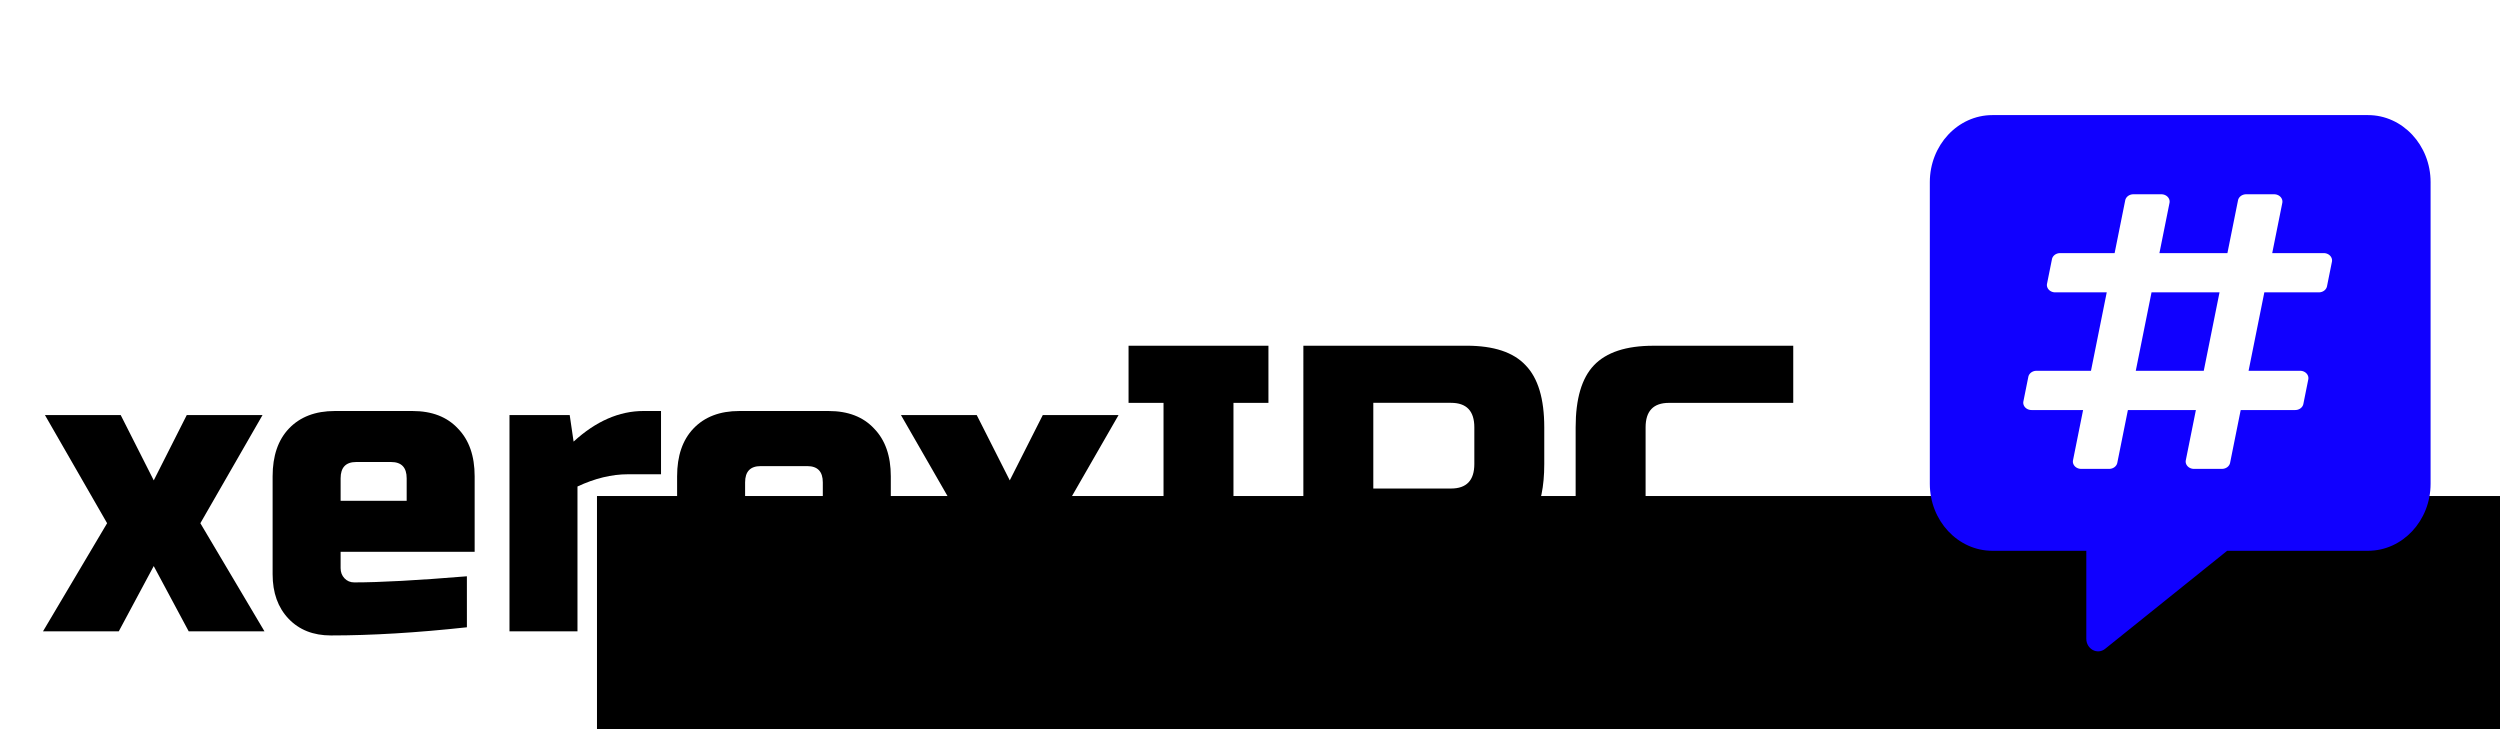 <?xml version="1.0" encoding="UTF-8" standalone="no"?>
<svg
   xmlns:dc="http://purl.org/dc/elements/1.1/"
   xmlns:cc="http://creativecommons.org/ns#"
   xmlns:rdf="http://www.w3.org/1999/02/22-rdf-syntax-ns#"
   xmlns:svg="http://www.w3.org/2000/svg"
   xmlns="http://www.w3.org/2000/svg"
   id="svg8"
   version="1.1"
   viewBox="0 0 77.124 22.49"
   height="85"
   width="291.493">
  <defs
     id="defs2">
    <filter
       id="filter1167"
       style="color-interpolation-filters:sRGB">
      <feFlood
         id="feFlood1157"
         result="flood"
         flood-color="rgb(0,0,0)"
         flood-opacity="0.498" />
      <feComposite
         id="feComposite1159"
         result="composite1"
         operator="in"
         in2="SourceGraphic"
         in="flood" />
      <feGaussianBlur
         id="feGaussianBlur1161"
         result="blur"
         stdDeviation="0"
         in="composite1" />
      <feOffset
         id="feOffset1163"
         result="offset"
         dy="1.8"
         dx="1.8" />
      <feComposite
         id="feComposite1165"
         result="composite2"
         operator="over"
         in2="offset"
         in="SourceGraphic" />
    </filter>
    <filter
       id="filter1179"
       style="color-interpolation-filters:sRGB">
      <feFlood
         id="feFlood1169"
         result="flood"
         flood-color="rgb(0,0,0)"
         flood-opacity="0.498" />
      <feComposite
         id="feComposite1171"
         result="composite1"
         operator="in"
         in2="SourceGraphic"
         in="flood" />
      <feGaussianBlur
         id="feGaussianBlur1173"
         result="blur"
         stdDeviation="0"
         in="composite1" />
      <feOffset
         id="feOffset1175"
         result="offset"
         dy="1.8"
         dx="1.8" />
      <feComposite
         id="feComposite1177"
         result="composite2"
         operator="over"
         in2="offset"
         in="SourceGraphic" />
    </filter>
    <filter
       id="filter350"
       style="color-interpolation-filters:sRGB">
      <feFlood
         id="feFlood340"
         result="flood"
         flood-color="rgb(0,0,0)"
         flood-opacity="0.498" />
      <feComposite
         id="feComposite342"
         result="composite1"
         operator="in"
         in2="SourceGraphic"
         in="flood" />
      <feGaussianBlur
         id="feGaussianBlur344"
         result="blur"
         stdDeviation="0"
         in="composite1" />
      <feOffset
         id="feOffset346"
         result="offset"
         dy="1.8"
         dx="1.8" />
      <feComposite
         id="feComposite348"
         result="composite2"
         operator="over"
         in2="offset"
         in="SourceGraphic" />
    </filter>
  </defs>
  <g
     transform="translate(37.086,-23.745)"
     id="layer1">
    <flowRoot
       transform="matrix(0.102,0,0,0.102,-21.967,27.586)"
       style="font-style:normal;font-variant:normal;font-weight:normal;font-stretch:normal;font-size:40px;line-height:956.85;font-family:sans-serif;-inkscape-font-specification:sans-serif;letter-spacing:0px;word-spacing:0px;fill:#000000;fill-opacity:1;stroke:none"
       id="flowRoot40"
       xml:space="preserve"><flowRegion
         style="font-style:normal;font-variant:normal;font-weight:normal;font-stretch:normal;font-family:sans-serif;-inkscape-font-specification:sans-serif"
         id="flowRegion42"><rect
           style="font-style:normal;font-variant:normal;font-weight:normal;font-stretch:normal;font-family:sans-serif;-inkscape-font-specification:sans-serif"
           y="112.367"
           x="32.325"
           height="202.03"
           width="646.498"
           id="rect44" /></flowRegion><flowPara
         id="flowPara46">sdsdsdsd</flowPara><flowPara
         id="flowPara48" /><flowPara
         id="flowPara50" /><flowPara
         id="flowPara52" /><flowPara
         id="flowPara54" /><flowPara
         id="flowPara56" /></flowRoot>    <g
       id="text60"
       style="font-style:normal;font-variant:normal;font-weight:normal;font-stretch:normal;font-size:28.677px;line-height:956.85;font-family:FontAwesome;-inkscape-font-specification:FontAwesome;letter-spacing:0px;word-spacing:0px;fill:#000000;fill-opacity:1;stroke:none;stroke-width:0.717"
       transform="matrix(0.418,0,0,0.439,-20.434,25.661)"
       aria-label="xeroxIRC">
      <path
         id="path43"
         style="font-style:normal;font-variant:normal;font-weight:normal;font-stretch:normal;font-family:'Russo One';-inkscape-font-specification:'Russo One';stroke-width:0.717"
         d="m -26.056,24.805 h 5.592 l -4.588,7.599 4.732,7.599 h -5.592 l -2.581,-4.588 -2.581,4.588 h -5.592 l 4.732,-7.599 -4.588,-7.599 h 5.592 l 2.438,4.588 z" />
      <path
         id="path45"
         style="font-style:normal;font-variant:normal;font-weight:normal;font-stretch:normal;font-family:'Russo One';-inkscape-font-specification:'Russo One';stroke-width:0.717"
         d="m -13.553,28.103 q -1.147,0 -1.147,1.147 v 1.577 h 4.875 V 29.25 q 0,-1.147 -1.147,-1.147 z m 8.173,11.614 q -5.535,0.574 -10.037,0.574 -1.95,0 -3.126,-1.176 -1.176,-1.176 -1.176,-3.126 v -6.882 q 0,-2.151 1.204,-3.355 1.233,-1.233 3.384,-1.233 h 5.735 q 2.151,0 3.355,1.233 1.233,1.204 1.233,3.355 v 5.305 h -9.893 v 1.147 q 0,0.43 0.287,0.717 0.287,0.287 0.717,0.287 2.839,0 8.316,-0.43 z" />
      <path
         id="path47"
         style="font-style:normal;font-variant:normal;font-weight:normal;font-stretch:normal;font-family:'Russo One';-inkscape-font-specification:'Russo One';stroke-width:0.717"
         d="m 6.509,28.964 q -1.807,0 -3.728,0.86 V 40.004 H -2.237 V 24.805 h 4.445 l 0.287,1.864 q 2.466,-2.151 5.162,-2.151 h 1.29 v 4.445 z" />
      <path
         id="path49"
         style="font-style:normal;font-variant:normal;font-weight:normal;font-stretch:normal;font-family:'Russo One';-inkscape-font-specification:'Russo One';stroke-width:0.717"
         d="m 25.906,35.703 q 0,2.151 -1.233,3.384 -1.204,1.204 -3.355,1.204 h -6.596 q -2.151,0 -3.384,-1.204 -1.204,-1.233 -1.204,-3.384 v -6.596 q 0,-2.151 1.204,-3.355 1.233,-1.233 3.384,-1.233 h 6.596 q 2.151,0 3.355,1.233 1.233,1.204 1.233,3.355 z m -5.018,-6.165 q 0,-1.147 -1.147,-1.147 h -3.441 q -1.147,0 -1.147,1.147 v 5.735 q 0,1.147 1.147,1.147 h 3.441 q 1.147,0 1.147,-1.147 z" />
      <path
         id="path51"
         style="font-style:normal;font-variant:normal;font-weight:normal;font-stretch:normal;font-family:'Russo One';-inkscape-font-specification:'Russo One';stroke-width:0.717"
         d="m 37.122,24.805 h 5.592 l -4.588,7.599 4.732,7.599 h -5.592 l -2.581,-4.588 -2.581,4.588 h -5.592 l 4.732,-7.599 -4.588,-7.599 h 5.592 l 2.438,4.588 z" />
      <path
         id="path53"
         style="font-style:normal;font-variant:normal;font-weight:normal;font-stretch:normal;font-family:'Russo One';-inkscape-font-specification:'Russo One';stroke-width:0.717"
         d="M 53.776,40.004 H 43.453 v -4.015 h 2.581 v -12.044 h -2.581 v -4.015 h 10.324 v 4.015 h -2.581 v 12.044 h 2.581 z" />
      <path
         id="path55"
         style="font-style:normal;font-variant:normal;font-weight:normal;font-stretch:normal;font-family:'Russo One';-inkscape-font-specification:'Russo One';stroke-width:0.717"
         d="m 56.355,19.93 h 12.044 q 3.011,0 4.359,1.376 1.376,1.348 1.376,4.359 v 2.581 q 0,2.38 -0.803,3.699 -0.774,1.319 -2.495,1.749 l 3.585,6.309 H 68.829 l -3.298,-6.022 h -4.015 v 6.022 h -5.162 z m 12.618,5.735 q 0,-1.721 -1.721,-1.721 h -5.735 v 6.022 h 5.735 q 1.721,0 1.721,-1.721 z" />
      <path
         id="path57"
         style="font-style:normal;font-variant:normal;font-weight:normal;font-stretch:normal;font-family:'Russo One';-inkscape-font-specification:'Russo One';stroke-width:0.717"
         d="m 92.508,39.717 q -6.395,0.574 -10.61,0.574 -2.81,0 -4.129,-1.319 -1.319,-1.319 -1.319,-4.129 v -9.176 q 0,-3.011 1.348,-4.359 1.376,-1.376 4.388,-1.376 h 10.324 v 4.015 h -9.176 q -1.721,0 -1.721,1.721 v 9.176 q 0,0.66 0.373,1.061 0.401,0.373 1.004,0.373 0.602,0 1.319,0 0.717,-0.029 1.491,-0.057 0.774,-0.029 1.549,-0.057 0.803,-0.029 2.036,-0.115 1.262,-0.086 3.126,-0.201 z" />
    </g>
    <g
       transform="matrix(0.429,0,0,0.429,-13.516,33.033)"
       id="g41">
      <path
         id="path110"
         d="M 101.202,5.737 H 69.906 c -2.877,0 -5.216,2.878 -5.216,6.419 v 28.883 c 0,3.54 2.339,6.419 5.216,6.419 h 7.824 v 8.424 c 0,0.983 0.913,1.554 1.557,0.973 l 10.179,-9.397 h 11.736 c 2.877,0 5.216,-2.878 5.216,-6.419 V 12.156 c 0,-3.54 -2.339,-6.419 -5.216,-6.419 z"
         style="fill:#1000ff;fill-opacity:1;stroke-width:0.09;filter:url(#filter350)"
         transform="matrix(0.863,0,0,0.751,26.453,-19.034)" />
      <path
         id="path173"
         d="m 100.47,22.249 0.492,-2.383 c 0.09,-0.438 -0.299,-0.84 -0.813,-0.84 h -5.15 l 1.007,-4.878 c 0.09,-0.438 -0.299,-0.84 -0.813,-0.84 h -2.797 a 0.826,0.715 0 0 0 -0.813,0.589 l -1.059,5.129 h -6.791 l 1.007,-4.878 c 0.09,-0.438 -0.299,-0.84 -0.813,-0.84 h -2.797 a 0.826,0.715 0 0 0 -0.813,0.589 l -1.059,5.129 h -5.445 a 0.826,0.715 0 0 0 -0.813,0.589 l -0.492,2.383 c -0.09,0.438 0.299,0.84 0.813,0.84 h 5.15 l -1.574,7.624 h -5.445 a 0.826,0.715 0 0 0 -0.813,0.589 l -0.492,2.383 c -0.09,0.438 0.299,0.84 0.813,0.84 h 5.15 l -1.007,4.878 c -0.09,0.438 0.299,0.84 0.813,0.84 h 2.797 a 0.826,0.715 0 0 0 0.813,-0.589 l 1.059,-5.129 h 6.791 l -1.007,4.878 c -0.09,0.438 0.299,0.84 0.813,0.84 h 2.797 a 0.826,0.715 0 0 0 0.813,-0.589 l 1.059,-5.129 h 5.445 a 0.826,0.715 0 0 0 0.813,-0.589 l 0.492,-2.383 c 0.09,-0.438 -0.299,-0.84 -0.813,-0.84 h -5.15 l 1.574,-7.624 h 5.445 a 0.826,0.715 0 0 0 0.813,-0.589 z m -12.308,8.213 h -6.791 l 1.574,-7.624 h 6.791 z"
         style="fill:#ffffff;fill-opacity:1;stroke-width:0.064;filter:url(#filter1179)"
         transform="matrix(0.72,0,0,0.74,38.761,-18.859)" />
    </g>
  </g>
</svg>
